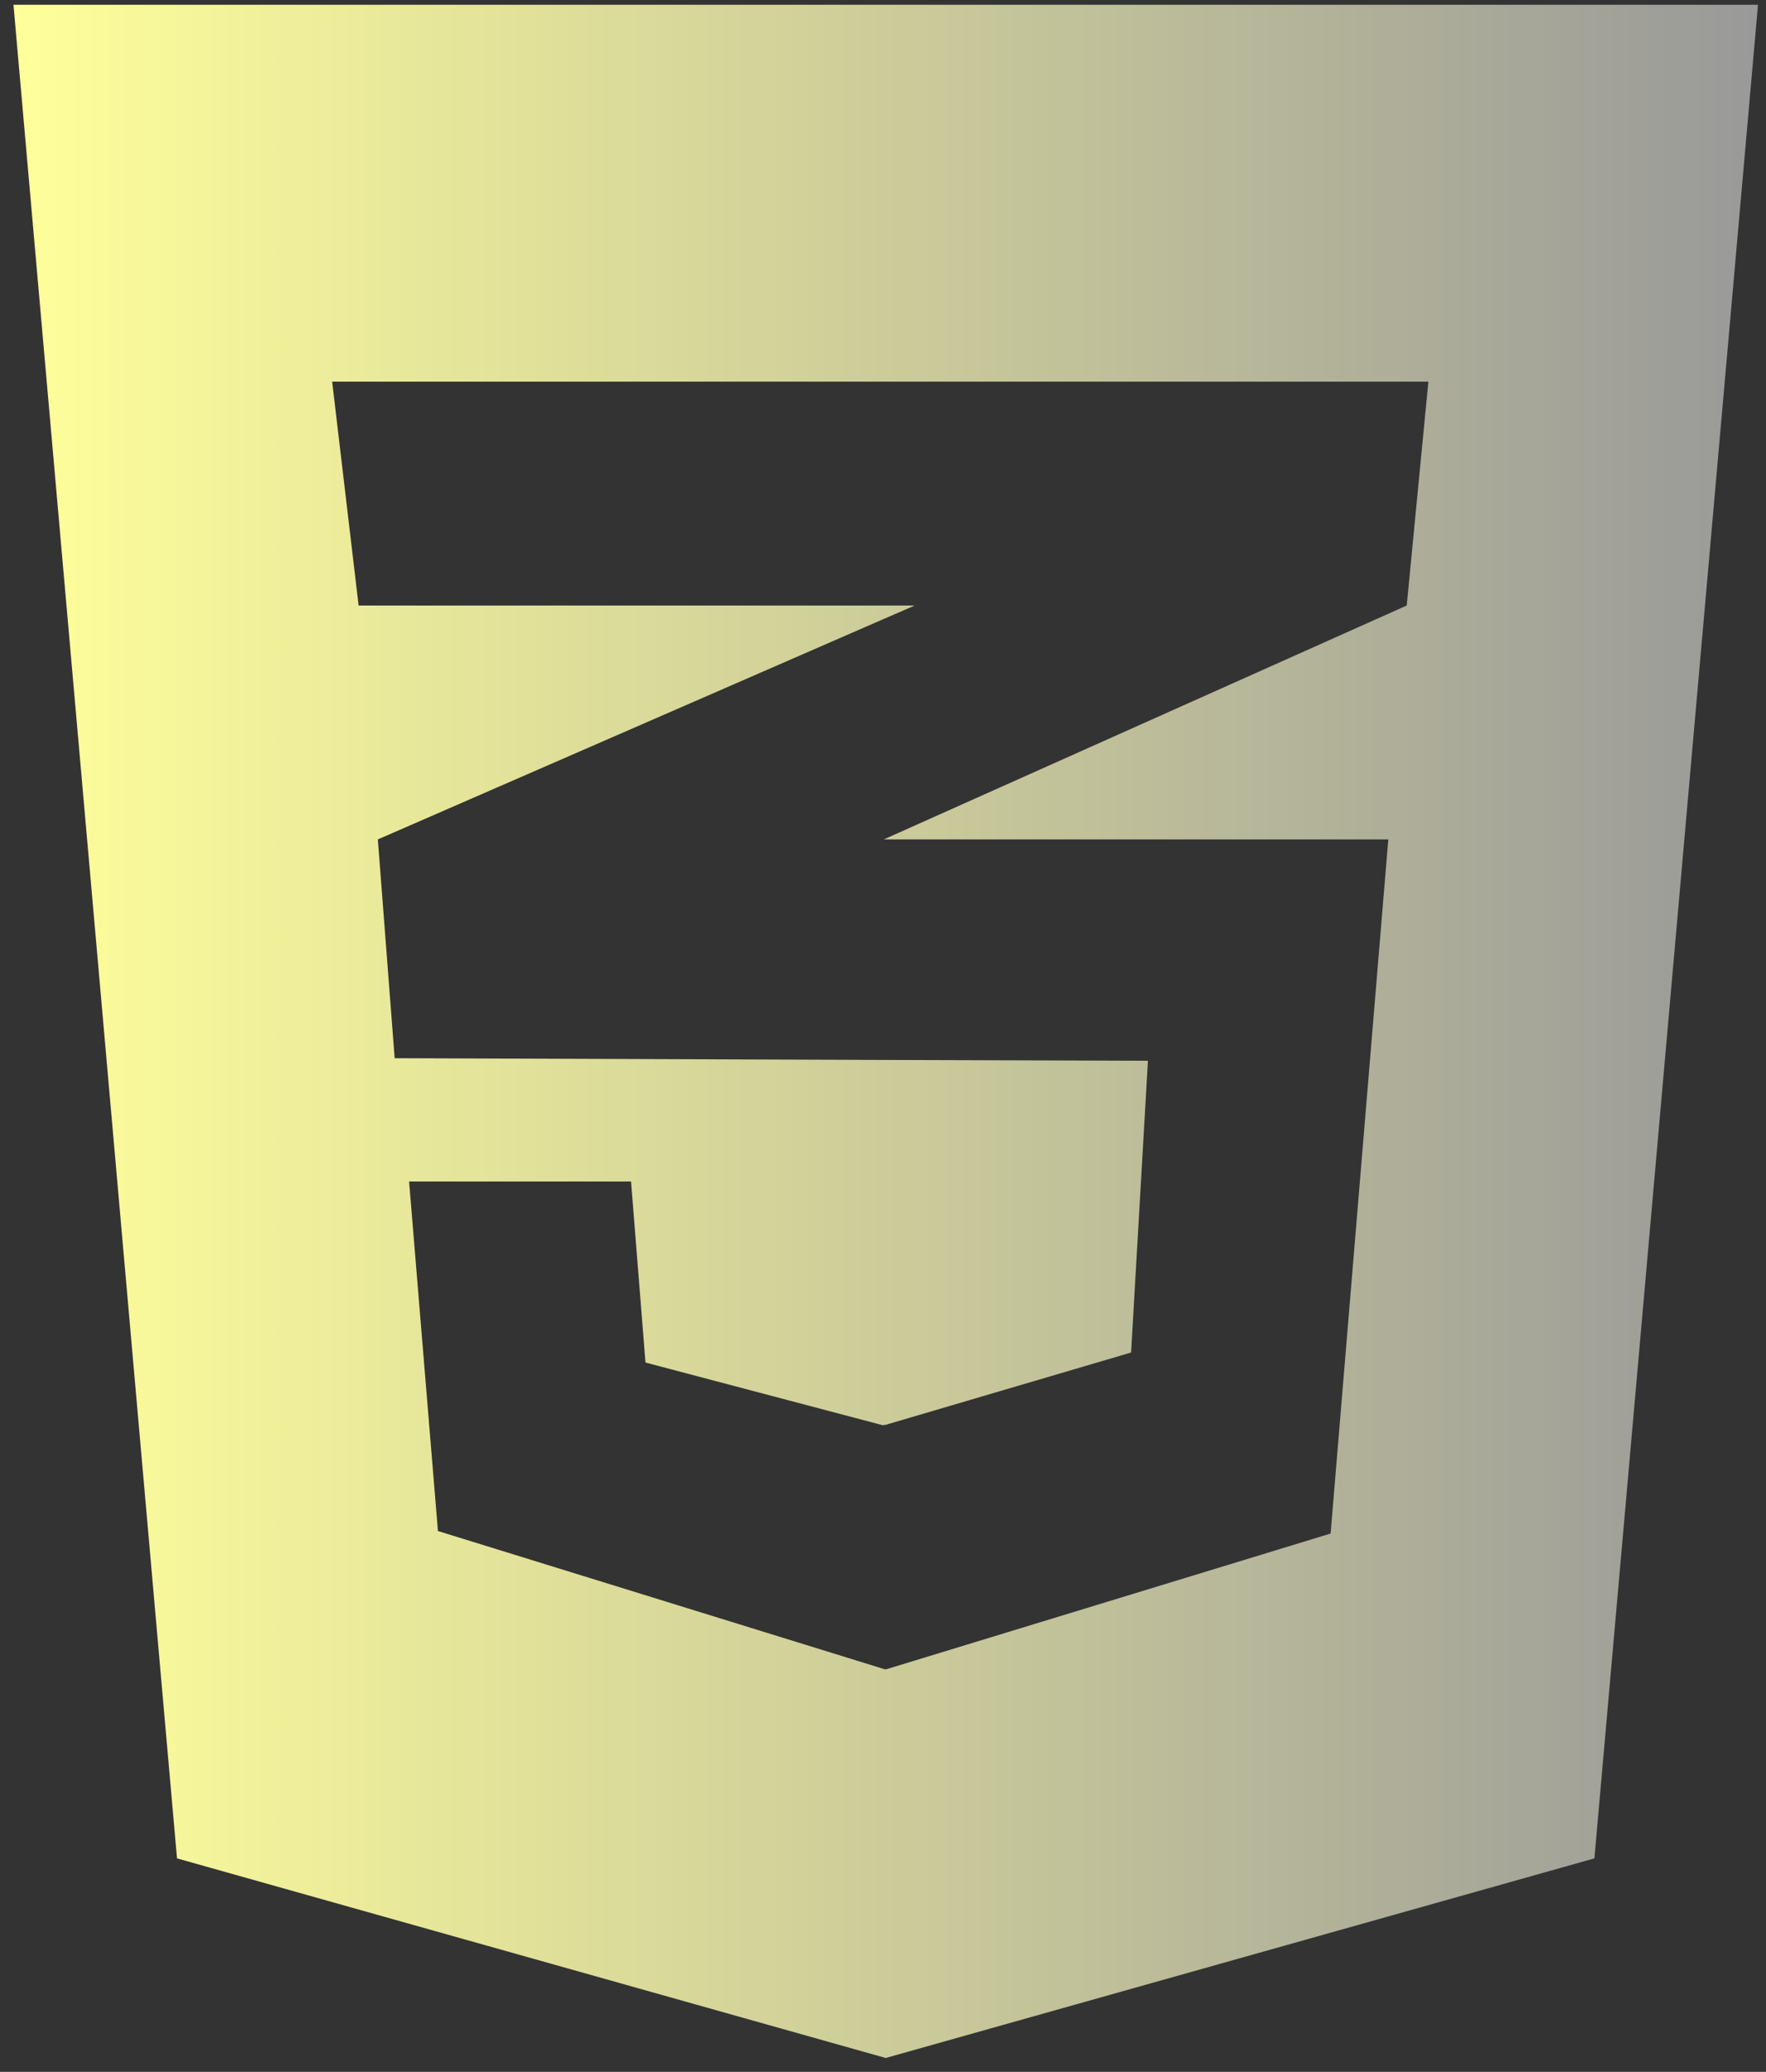 <svg width="110" height="129" viewBox="0 0 110 129" fill="none" xmlns="http://www.w3.org/2000/svg">
<rect x="0" y="0" width="110" height="129" fill="#333333" stroke="none"/>
<path fill-rule="evenodd" clip-rule="evenodd" d="M0.839 0.296L11.025 115.707L55.169 128.135L99.312 115.707L109.502 0.296L0.839 0.296ZM87.622 37.701L55.13 52.228L55.051 52.262H55.13H86.475L82.881 95.482L55.18 103.94L55.13 103.924V103.94L27.278 95.326L25.481 73.561H25.529H39.256H39.306L40.205 84.835L55.003 88.743L55.13 88.705V88.723L70.453 84.211L71.502 66.046L55.13 65.995L24.583 65.887L23.535 52.264L55.13 38.502L56.972 37.702H55.13H22.337L20.689 23.762H55.13H88.971L87.622 37.701Z" fill="url(#paint0_linear_2078_170)"/>
<defs>
<linearGradient id="paint0_linear_2078_170" x1="0.839" y1="64.215" x2="109.502" y2="64.215" gradientUnits="userSpaceOnUse">
<stop stop-color="#FFFF9B"/>
<stop offset="1" stop-color="#999999"/>
</linearGradient>
</defs>
</svg>
